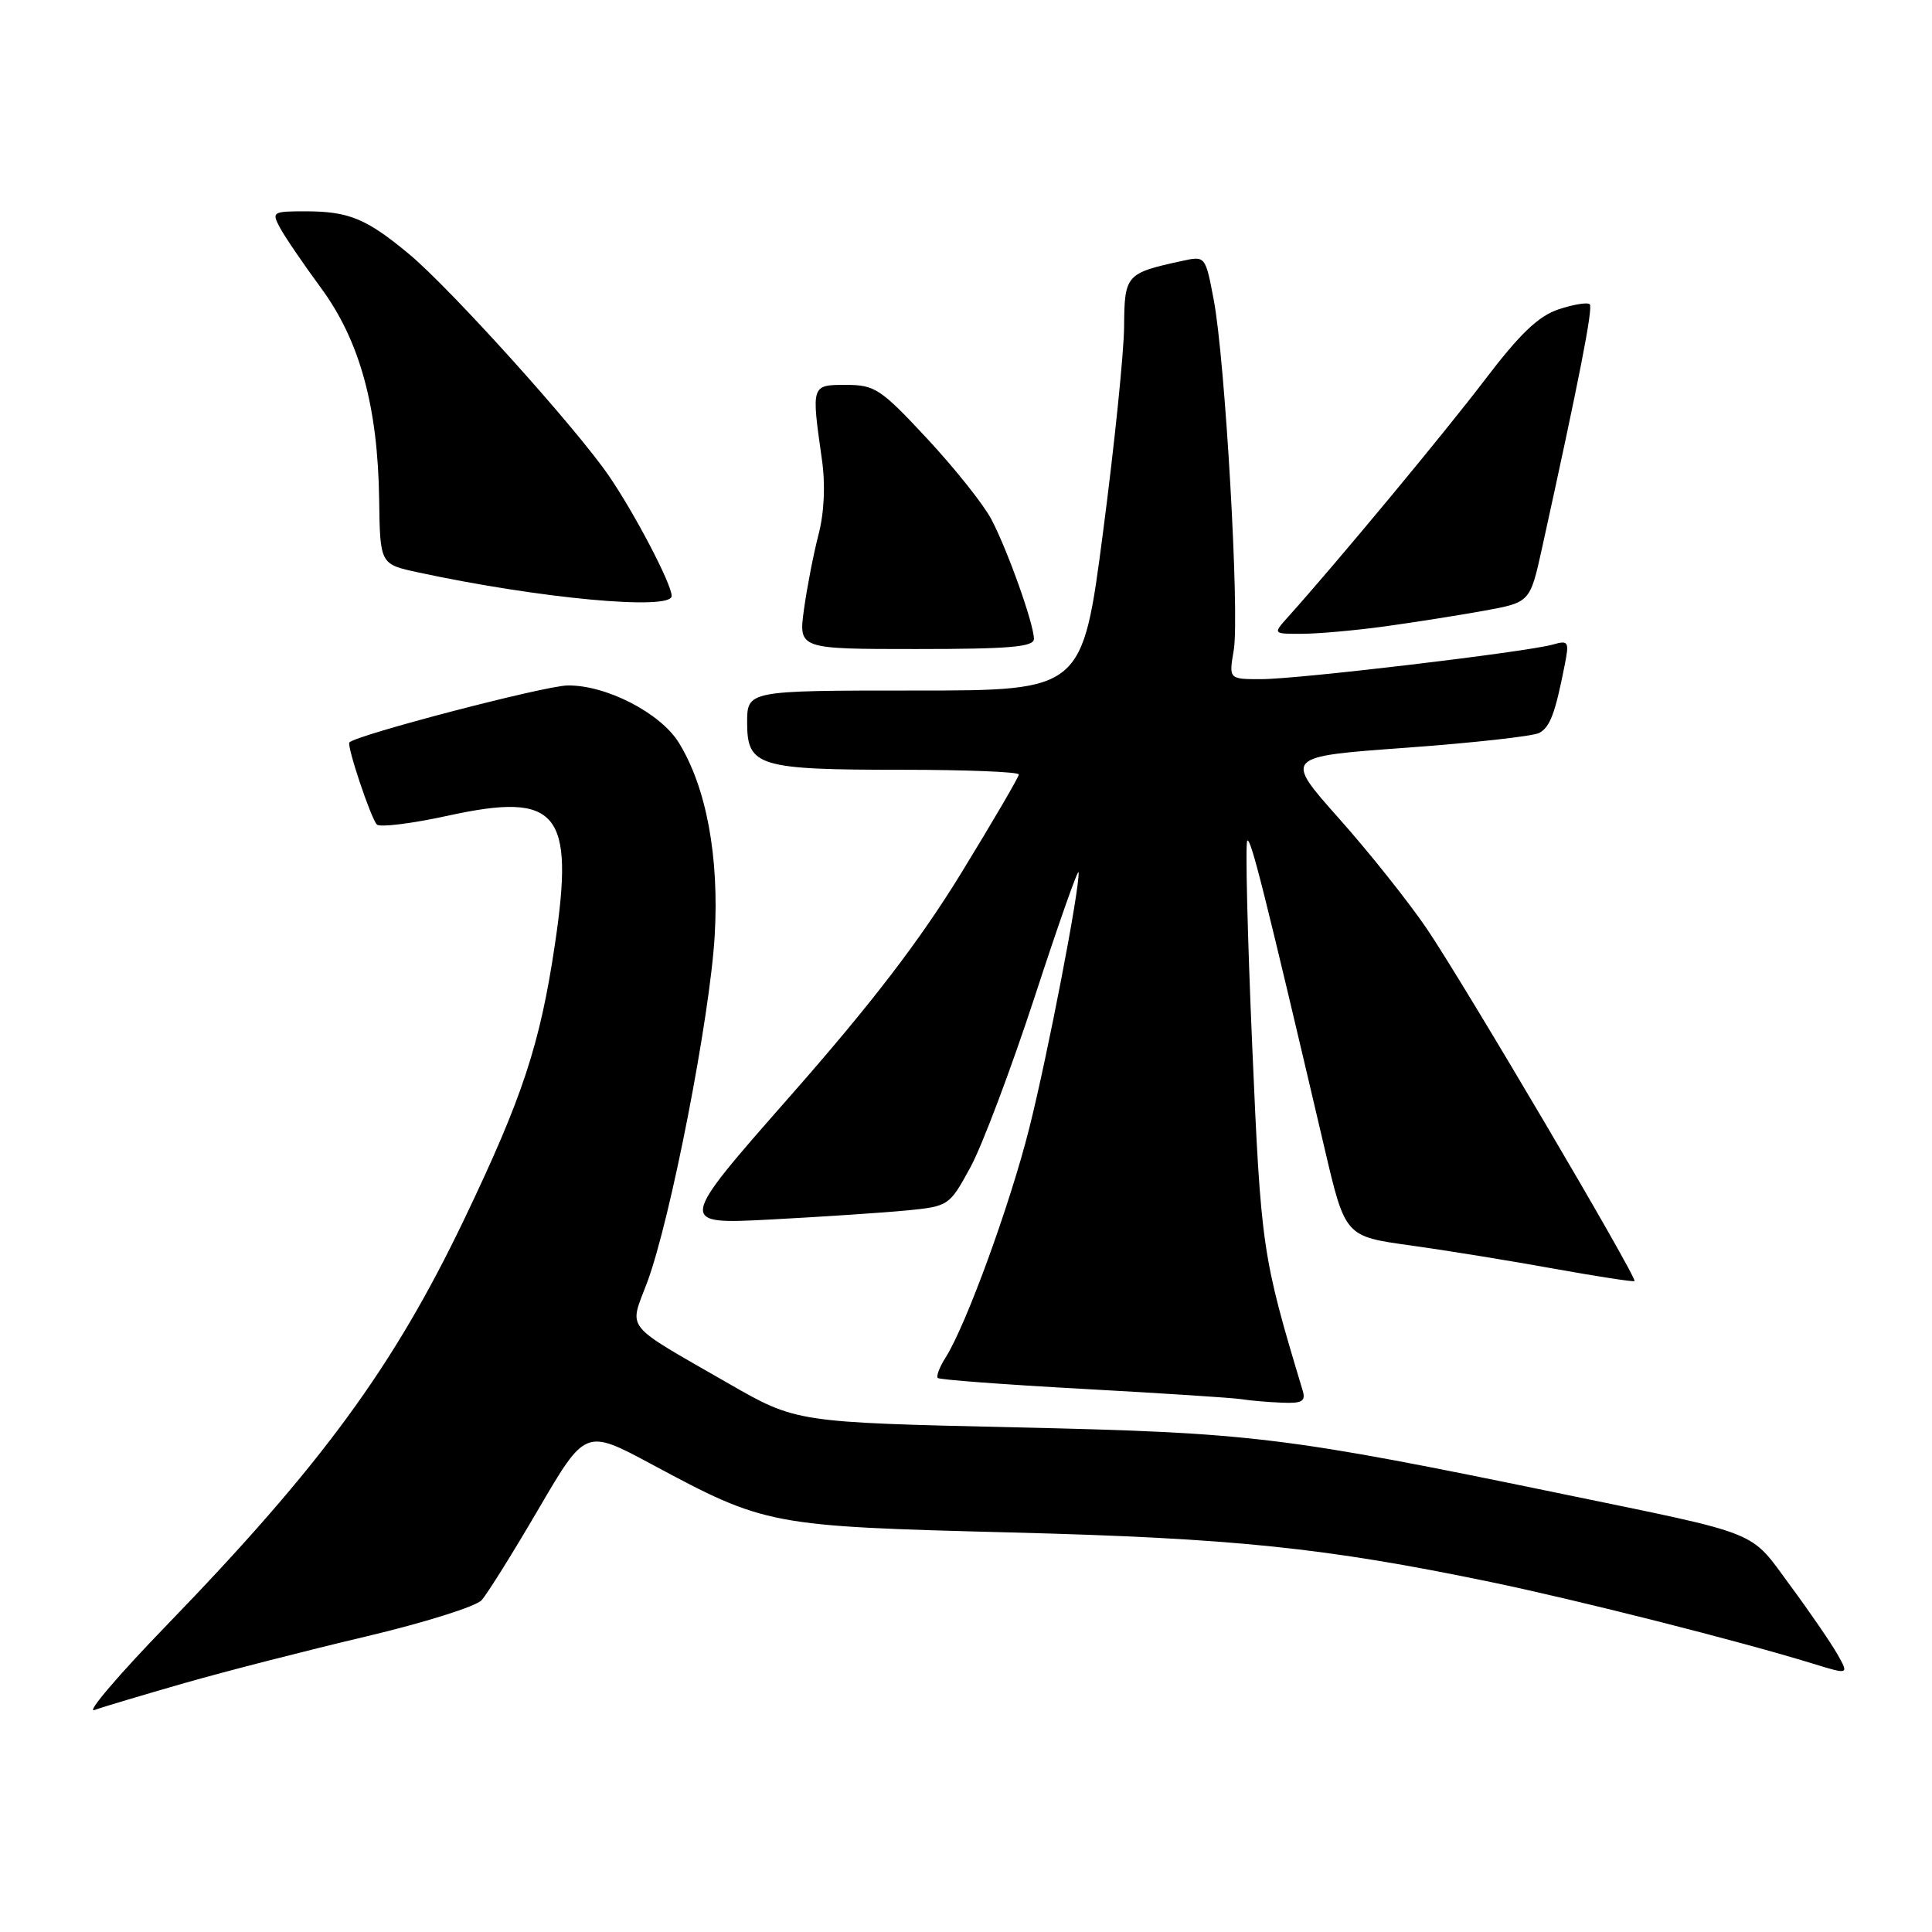 <?xml version="1.0" encoding="UTF-8" standalone="no"?>
<!DOCTYPE svg PUBLIC "-//W3C//DTD SVG 1.1//EN" "http://www.w3.org/Graphics/SVG/1.1/DTD/svg11.dtd" >
<svg xmlns="http://www.w3.org/2000/svg" xmlns:xlink="http://www.w3.org/1999/xlink" version="1.1" viewBox="0 0 256 256">
 <g >
 <path fill="currentColor"
d=" M 24.50 223.00 C 30.00 221.43 40.79 218.66 48.47 216.85 C 56.16 215.03 63.06 212.87 63.82 212.03 C 64.57 211.19 67.98 205.74 71.38 199.91 C 77.58 189.32 77.58 189.32 86.36 194.03 C 101.49 202.15 101.96 202.23 134.00 203.06 C 163.50 203.82 175.55 205.07 197.50 209.62 C 209.06 212.02 230.38 217.41 240.25 220.45 C 245.00 221.91 245.00 221.91 243.47 219.20 C 242.63 217.72 239.81 213.60 237.20 210.07 C 231.75 202.67 233.73 203.47 207.00 197.95 C 170.16 190.35 166.03 189.84 134.50 189.13 C 105.50 188.47 105.50 188.47 96.50 183.30 C 82.42 175.20 83.35 176.35 85.75 169.93 C 88.83 161.72 94.07 134.78 94.70 124.00 C 95.31 113.53 93.60 104.32 89.94 98.40 C 87.50 94.46 80.27 90.74 75.19 90.83 C 72.16 90.87 47.31 97.36 46.30 98.37 C 45.91 98.76 49.09 108.30 49.93 109.25 C 50.30 109.66 54.57 109.13 59.42 108.07 C 73.94 104.90 76.15 107.58 73.53 125.13 C 71.56 138.40 69.23 145.44 61.54 161.50 C 52.14 181.14 42.59 194.17 22.03 215.41 C 15.69 221.96 11.40 226.99 12.50 226.59 C 13.60 226.19 19.00 224.58 24.50 223.00 Z  M 172.61 184.25 C 167.23 166.38 167.09 165.47 165.92 138.46 C 165.29 123.85 165.00 111.67 165.27 111.39 C 165.73 110.94 167.54 118.14 175.51 152.16 C 178.24 163.83 178.24 163.83 186.87 165.02 C 191.62 165.68 200.19 167.07 205.92 168.11 C 211.65 169.14 216.45 169.88 216.58 169.75 C 216.98 169.33 193.76 129.95 189.02 123.00 C 186.58 119.42 181.34 112.84 177.36 108.38 C 170.14 100.25 170.14 100.25 186.32 99.08 C 195.22 98.43 203.15 97.55 203.95 97.12 C 205.39 96.35 206.07 94.54 207.33 88.13 C 207.95 85.00 207.84 84.81 205.75 85.41 C 202.28 86.39 172.05 89.99 167.16 89.99 C 162.82 90.00 162.82 90.00 163.48 86.14 C 164.27 81.42 162.35 47.70 160.82 39.70 C 159.72 33.90 159.72 33.90 156.61 34.58 C 149.20 36.19 149.00 36.41 148.95 43.23 C 148.93 46.68 147.67 58.95 146.16 70.50 C 143.42 91.50 143.42 91.50 121.21 91.50 C 99.00 91.50 99.00 91.50 99.00 95.77 C 99.00 101.55 100.49 102.00 119.57 102.00 C 128.05 102.00 135.00 102.28 135.00 102.62 C 135.00 102.96 131.55 108.86 127.34 115.73 C 121.84 124.69 115.47 133.00 104.72 145.22 C 89.75 162.24 89.75 162.24 102.13 161.59 C 108.93 161.23 117.04 160.69 120.14 160.39 C 125.72 159.84 125.80 159.78 128.59 154.66 C 130.14 151.82 133.98 141.62 137.13 132.00 C 140.27 122.38 142.88 114.98 142.92 115.58 C 143.08 117.74 138.83 139.78 136.38 149.50 C 133.84 159.60 128.03 175.54 125.32 179.84 C 124.50 181.12 124.03 182.36 124.26 182.59 C 124.49 182.82 133.19 183.47 143.59 184.04 C 153.99 184.61 163.40 185.22 164.50 185.40 C 165.60 185.58 167.99 185.79 169.82 185.86 C 172.54 185.98 173.04 185.69 172.61 184.25 Z  M 137.00 84.66 C 137.00 82.69 133.52 72.92 131.36 68.81 C 130.34 66.86 126.51 62.05 122.86 58.13 C 116.71 51.52 115.92 51.00 112.11 51.00 C 107.49 51.00 107.50 50.96 108.90 60.83 C 109.39 64.22 109.22 67.87 108.46 70.83 C 107.79 73.40 106.93 77.86 106.53 80.75 C 105.81 86.00 105.81 86.00 121.41 86.00 C 133.79 86.00 137.00 85.72 137.00 84.66 Z  M 183.50 83.00 C 187.35 82.47 193.25 81.54 196.62 80.93 C 202.74 79.82 202.74 79.82 204.32 72.66 C 209.25 50.27 211.11 40.78 210.65 40.32 C 210.37 40.03 208.52 40.33 206.55 40.98 C 203.85 41.87 201.42 44.20 196.75 50.33 C 191.41 57.35 177.18 74.50 170.67 81.75 C 168.65 84.00 168.65 84.00 172.58 83.98 C 174.73 83.97 179.65 83.53 183.50 83.00 Z  M 89.00 78.97 C 89.00 77.40 84.12 68.07 80.68 63.05 C 76.30 56.66 59.64 38.17 54.16 33.63 C 48.51 28.94 46.21 28.00 40.40 28.00 C 36.13 28.00 35.98 28.10 37.09 30.16 C 37.73 31.36 40.16 34.93 42.50 38.11 C 47.67 45.12 50.07 53.87 50.24 66.20 C 50.36 74.76 50.36 74.76 55.43 75.85 C 71.50 79.31 89.00 80.93 89.00 78.97 Z "/>
</g>
</svg>